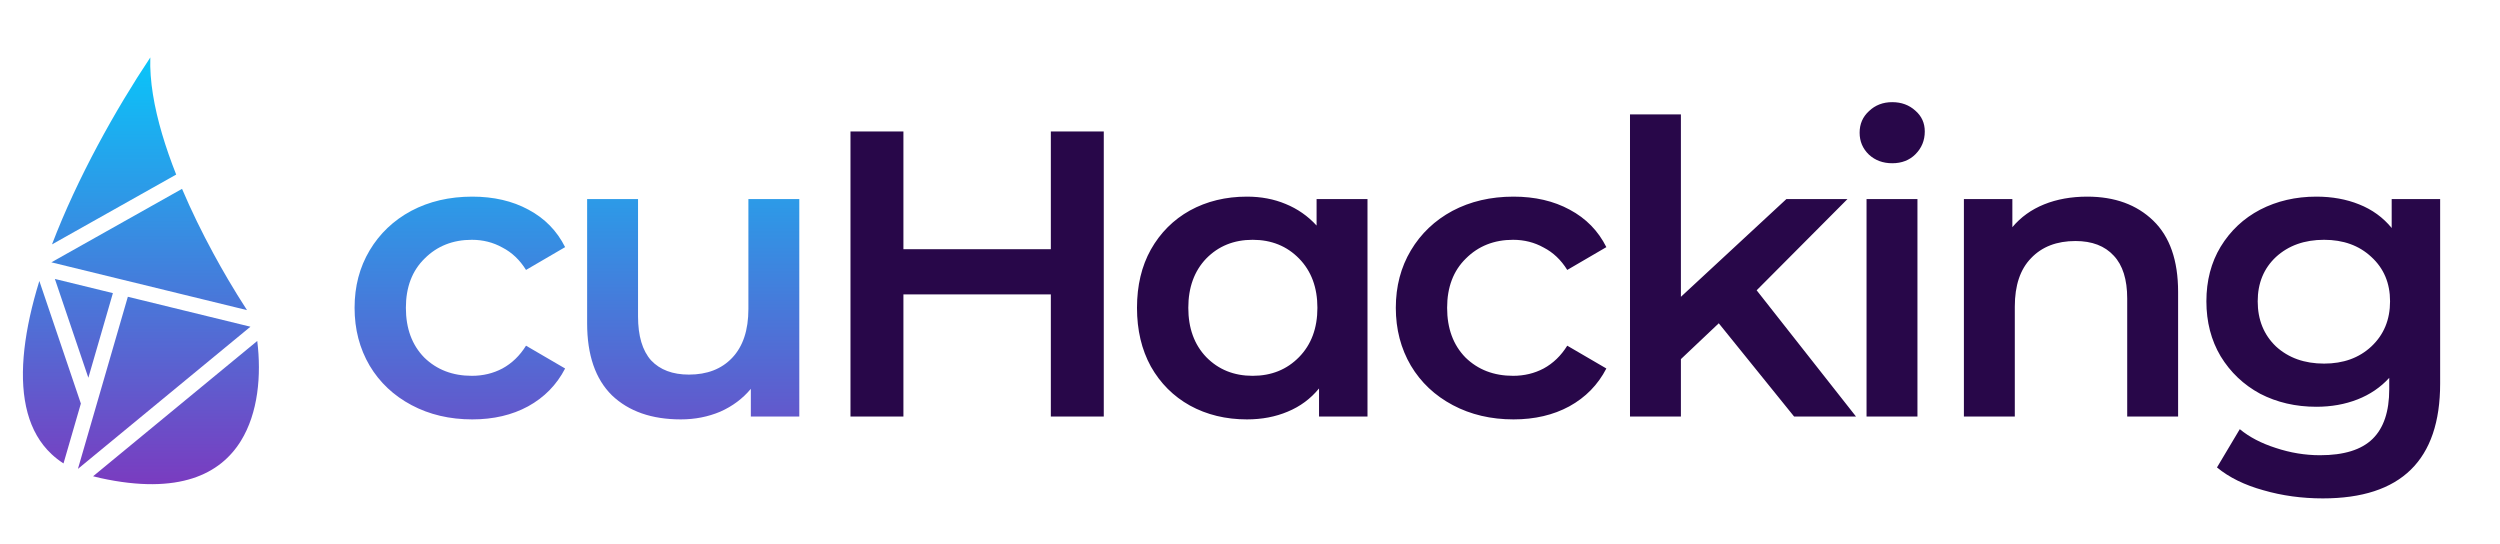 <svg width="832" height="181" viewBox="0 0 832 181" fill="none" xmlns="http://www.w3.org/2000/svg">
<path d="M85.613 113.475C87.025 124.91 85.905 137.45 80.17 146.728C76.717 152.313 71.566 156.773 64.107 159.18C56.6 161.603 46.584 161.996 33.378 159.089C32.556 158.908 31.757 158.711 30.983 158.498L85.613 113.475ZM32.272 134.189L42.546 98.764L83.348 108.73L25.933 156.047L32.27 134.197L32.274 134.195L32.272 134.189ZM13.092 93.508L26.913 134.307L21.136 154.228C19.664 153.282 18.336 152.245 17.143 151.125C13.268 147.491 10.679 142.875 9.189 137.43C6.184 126.445 7.694 112.228 12.145 96.692C12.448 95.635 12.763 94.574 13.092 93.508ZM37.573 97.55L29.403 125.721L18.261 92.833L37.573 97.55ZM60.595 62.88C63.706 70.192 67.209 77.337 70.996 84.325C72.583 87.254 74.221 90.156 75.911 93.028C77.932 96.466 80.025 99.861 82.198 103.205L17.095 87.303L60.582 62.849L60.595 62.88ZM17.305 81.334C25.77 59.148 38.477 36.446 50.027 19.116C49.892 23.041 50.217 27.167 50.889 31.385C52.255 39.952 55.082 49.108 58.632 58.095L17.305 81.334Z" fill="url(#paint0_linear)"/>
<path d="M157.17 139.574C149.671 139.574 142.94 137.993 136.977 134.83C131.013 131.668 126.36 127.286 123.017 121.684C119.674 115.992 118.003 109.577 118.003 102.439C118.003 95.301 119.674 88.931 123.017 83.33C126.36 77.728 130.968 73.346 136.841 70.183C142.804 67.021 149.581 65.44 157.17 65.44C164.308 65.44 170.542 66.885 175.873 69.777C181.294 72.668 185.36 76.824 188.071 82.245L175.06 89.835C172.982 86.492 170.362 84.007 167.199 82.381C164.127 80.664 160.739 79.806 157.035 79.806C150.71 79.806 145.47 81.884 141.314 86.04C137.157 90.106 135.079 95.572 135.079 102.439C135.079 109.306 137.112 114.817 141.178 118.974C145.334 123.039 150.62 125.072 157.035 125.072C160.739 125.072 164.127 124.259 167.199 122.633C170.362 120.916 172.982 118.386 175.06 115.043L188.071 122.633C185.27 128.054 181.159 132.255 175.738 135.237C170.407 138.128 164.218 139.574 157.17 139.574ZM266.007 66.253V138.625H249.879V129.409C247.169 132.662 243.78 135.192 239.715 136.999C235.649 138.716 231.267 139.574 226.568 139.574C216.901 139.574 209.266 136.909 203.664 131.578C198.153 126.157 195.397 118.16 195.397 107.589V66.253H212.338V105.285C212.338 111.791 213.783 116.67 216.675 119.922C219.656 123.085 223.858 124.666 229.279 124.666C235.332 124.666 240.121 122.814 243.645 119.109C247.259 115.314 249.066 109.893 249.066 102.846V66.253H266.007Z" fill="url(#paint1_linear)"/>
<path d="M367.337 43.755V138.625H349.718V97.967H300.657V138.625H283.038V43.755H300.657V82.923H349.718V43.755H367.337ZM455.101 66.253V138.625H438.973V129.274C436.172 132.707 432.694 135.282 428.537 136.999C424.472 138.716 419.954 139.574 414.985 139.574C407.937 139.574 401.612 138.038 396.011 134.966C390.499 131.894 386.162 127.557 383 121.955C379.928 116.353 378.392 109.848 378.392 102.439C378.392 95.03 379.928 88.57 383 83.059C386.162 77.457 390.499 73.12 396.011 70.048C401.612 66.976 407.937 65.44 414.985 65.44C419.683 65.44 423.975 66.253 427.86 67.879C431.835 69.506 435.269 71.9 438.16 75.062V66.253H455.101ZM416.882 125.072C423.116 125.072 428.266 122.994 432.332 118.838C436.398 114.682 438.431 109.216 438.431 102.439C438.431 95.663 436.398 90.196 432.332 86.04C428.266 81.884 423.116 79.806 416.882 79.806C410.648 79.806 405.498 81.884 401.432 86.04C397.456 90.196 395.469 95.663 395.469 102.439C395.469 109.216 397.456 114.682 401.432 118.838C405.498 122.994 410.648 125.072 416.882 125.072ZM503.694 139.574C496.195 139.574 489.464 137.993 483.501 134.83C477.537 131.668 472.884 127.286 469.541 121.684C466.198 115.992 464.527 109.577 464.527 102.439C464.527 95.301 466.198 88.931 469.541 83.33C472.884 77.728 477.492 73.346 483.365 70.183C489.328 67.021 496.105 65.44 503.694 65.44C510.832 65.44 517.066 66.885 522.397 69.777C527.818 72.668 531.884 76.824 534.595 82.245L521.584 89.835C519.506 86.492 516.886 84.007 513.723 82.381C510.651 80.664 507.263 79.806 503.559 79.806C497.234 79.806 491.994 81.884 487.837 86.04C483.681 90.106 481.603 95.572 481.603 102.439C481.603 109.306 483.636 114.817 487.702 118.974C491.858 123.039 497.144 125.072 503.559 125.072C507.263 125.072 510.651 124.259 513.723 122.633C516.886 120.916 519.506 118.386 521.584 115.043L534.595 122.633C531.794 128.054 527.683 132.255 522.262 135.237C516.931 138.128 510.742 139.574 503.694 139.574ZM572.008 107.589L559.404 119.516V138.625H542.463V38.063H559.404V98.78L594.506 66.253H614.835L584.612 96.611L617.681 138.625H597.081L572.008 107.589ZM621.186 66.253H638.127V138.625H621.186V66.253ZM629.724 54.327C626.652 54.327 624.077 53.378 621.999 51.48C619.921 49.493 618.882 47.053 618.882 44.162C618.882 41.271 619.921 38.876 621.999 36.979C624.077 34.991 626.652 33.997 629.724 33.997C632.796 33.997 635.371 34.946 637.449 36.843C639.527 38.65 640.566 40.954 640.566 43.755C640.566 46.737 639.527 49.267 637.449 51.345C635.462 53.333 632.886 54.327 629.724 54.327ZM694.651 65.44C703.776 65.44 711.095 68.105 716.606 73.436C722.118 78.767 724.874 86.673 724.874 97.153V138.625H707.933V99.322C707.933 92.997 706.442 88.254 703.46 85.091C700.478 81.839 696.232 80.213 690.72 80.213C684.486 80.213 679.562 82.11 675.948 85.905C672.334 89.609 670.527 94.985 670.527 102.033V138.625H653.586V66.253H669.714V75.605C672.514 72.261 676.038 69.732 680.285 68.015C684.531 66.298 689.32 65.44 694.651 65.44ZM812.08 66.253V127.647C812.08 153.127 799.069 165.866 773.048 165.866C766.09 165.866 759.495 164.963 753.26 163.156C747.026 161.439 741.876 158.909 737.81 155.566L745.4 142.827C748.562 145.447 752.538 147.525 757.326 149.061C762.205 150.687 767.129 151.5 772.099 151.5C780.05 151.5 785.878 149.693 789.582 146.079C793.286 142.465 795.139 136.954 795.139 129.545V125.75C792.247 128.912 788.724 131.307 784.567 132.933C780.411 134.559 775.848 135.373 770.879 135.373C764.012 135.373 757.778 133.927 752.176 131.036C746.665 128.054 742.283 123.898 739.03 118.567C735.868 113.236 734.286 107.137 734.286 100.271C734.286 93.404 735.868 87.35 739.03 82.11C742.283 76.779 746.665 72.668 752.176 69.777C757.778 66.885 764.012 65.44 770.879 65.44C776.12 65.44 780.863 66.298 785.11 68.015C789.447 69.732 793.061 72.352 795.952 75.876V66.253H812.08ZM773.454 121.007C779.869 121.007 785.11 119.109 789.175 115.314C793.332 111.429 795.41 106.415 795.41 100.271C795.41 94.217 793.332 89.293 789.175 85.498C785.11 81.703 779.869 79.806 773.454 79.806C766.949 79.806 761.618 81.703 757.462 85.498C753.396 89.293 751.363 94.217 751.363 100.271C751.363 106.415 753.396 111.429 757.462 115.314C761.618 119.109 766.949 121.007 773.454 121.007Z" fill="#280749"/>
<defs>
<linearGradient id="paint0_linear" x1="46.895" y1="7.906" x2="46.895" y2="163.681" gradientUnits="userSpaceOnUse">
<stop stop-color="#00D0FE"/>
<stop offset="1" stop-color="#7C39BF"/>
</linearGradient>
<linearGradient id="paint1_linear" x1="468.353" y1="7.625" x2="468.353" y2="172.625" gradientUnits="userSpaceOnUse">
<stop stop-color="#00D0FE"/>
<stop offset="1" stop-color="#7C39BF"/>
</linearGradient>
</defs>
</svg>
